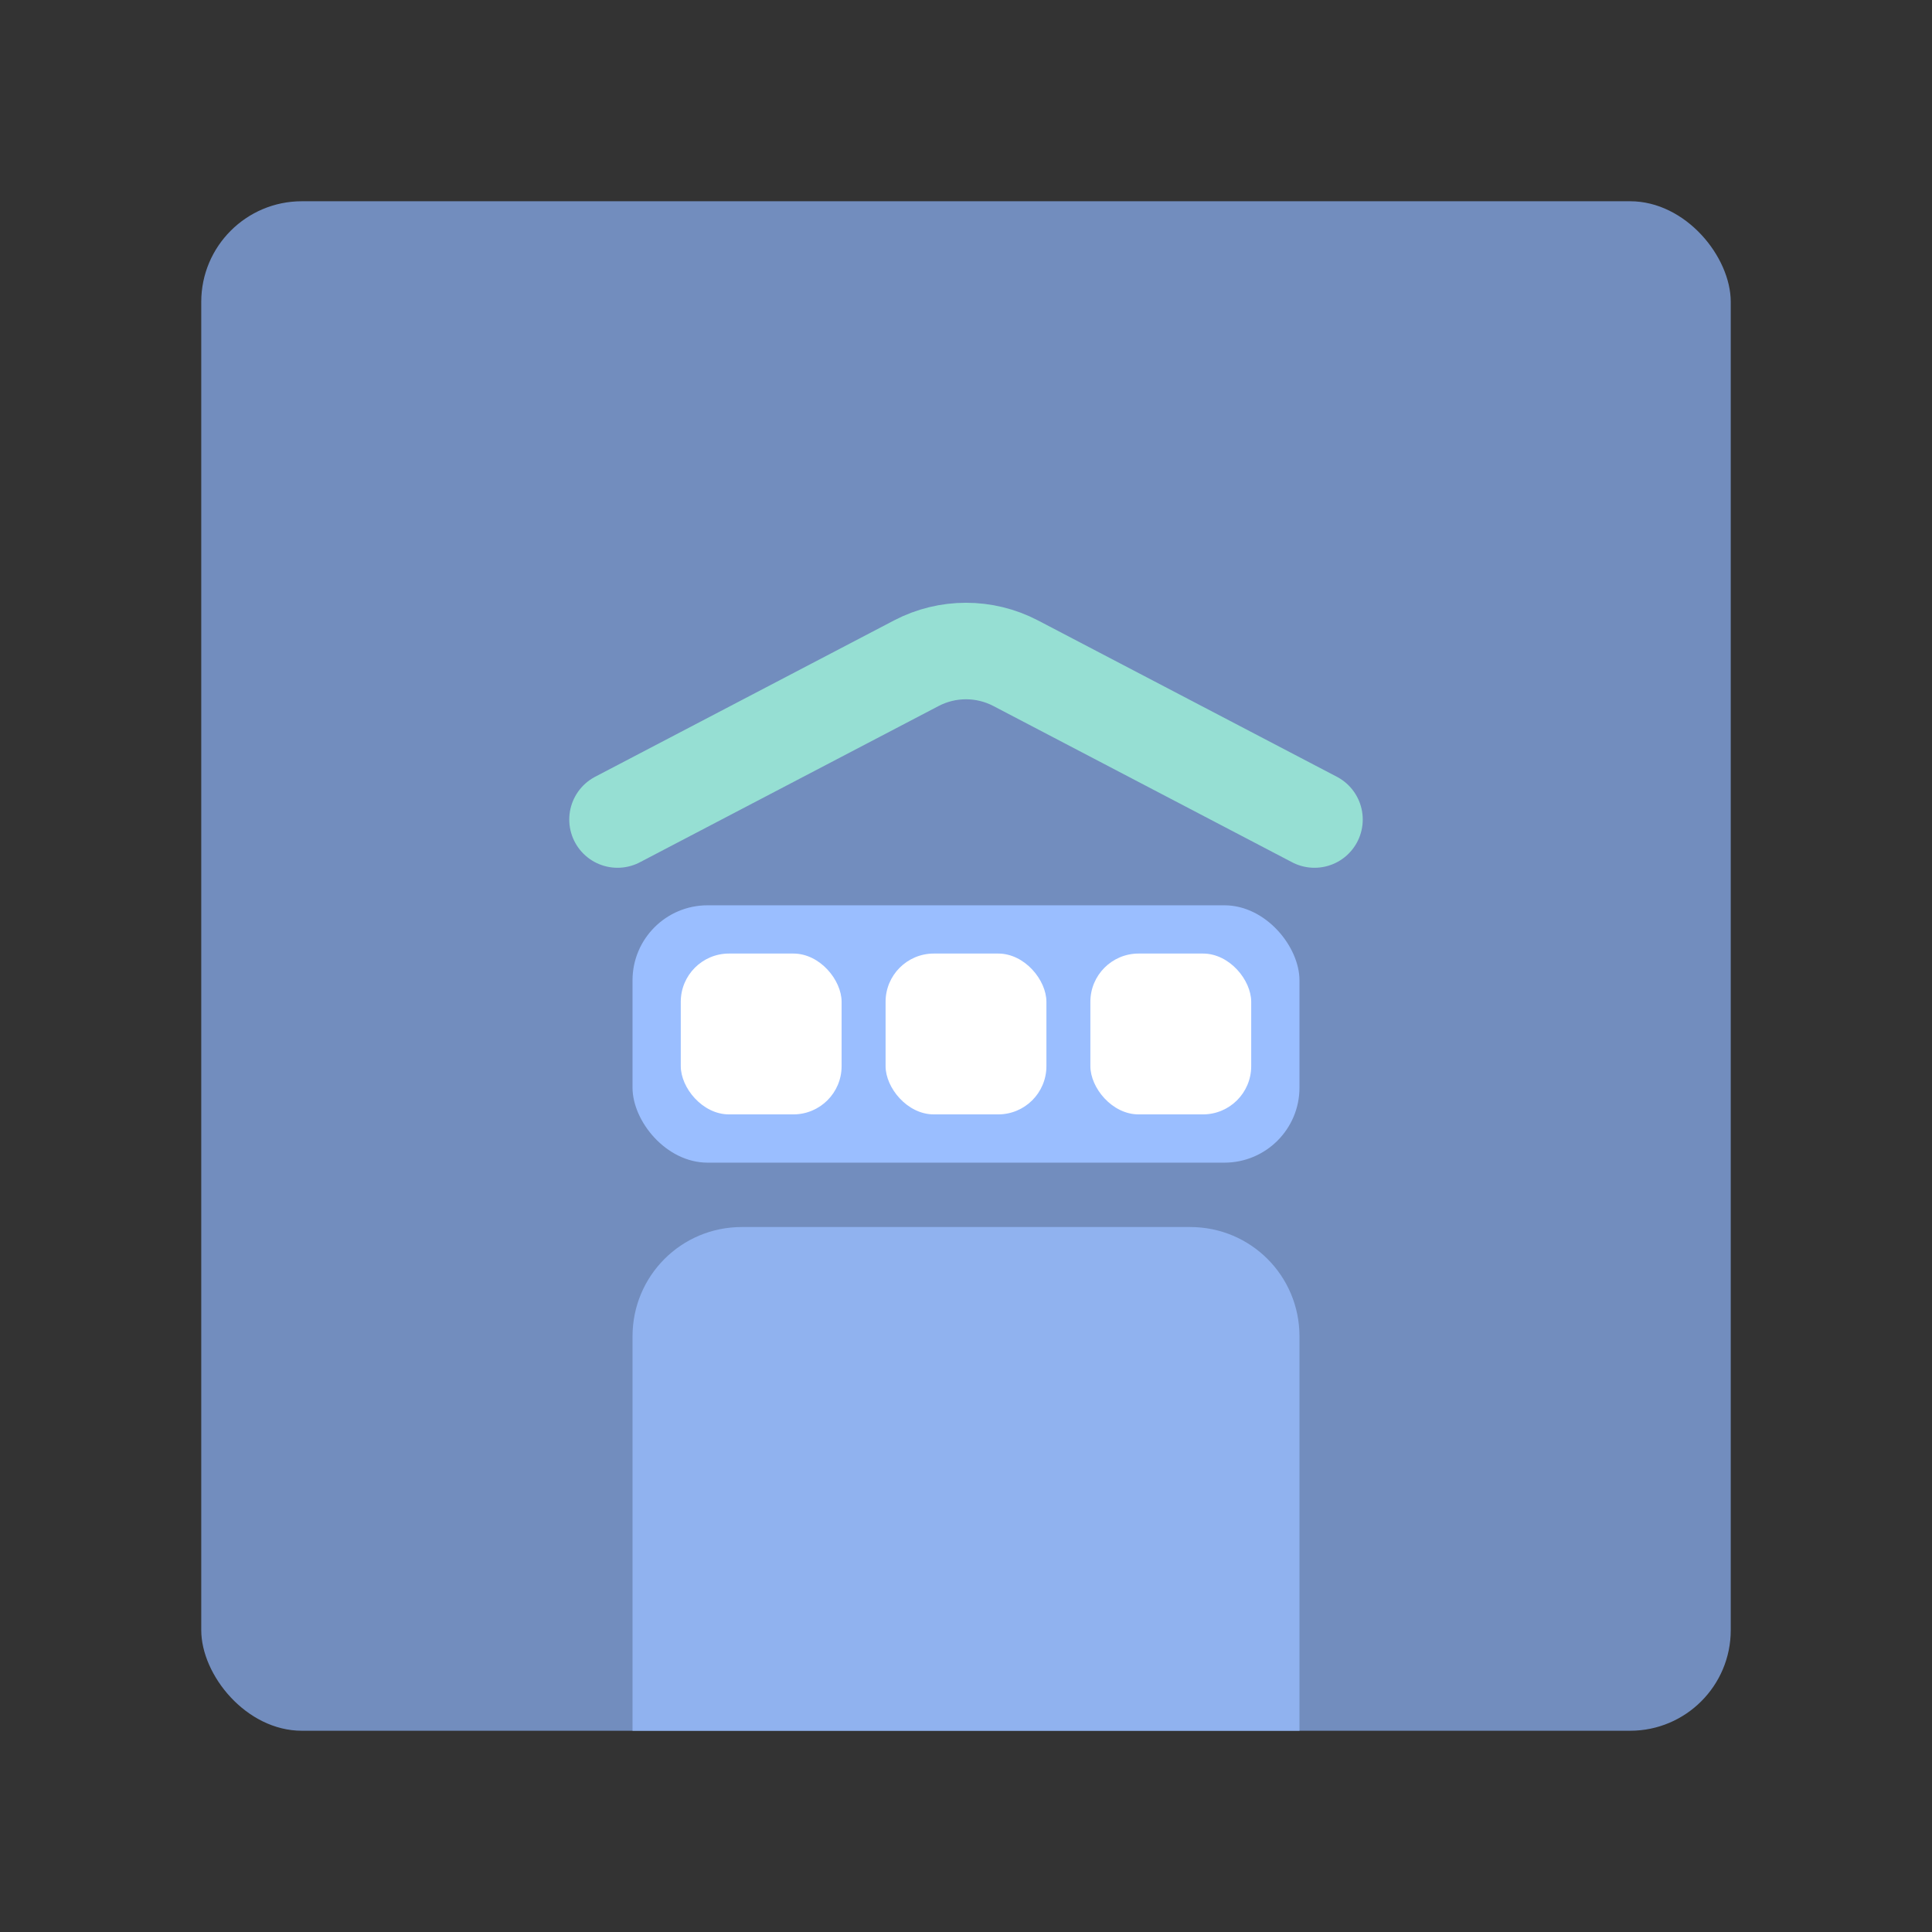 <?xml version="1.0" encoding="UTF-8"?>
<svg version="1.1" viewBox="0 0 192 192" xml:space="preserve" xmlns="http://www.w3.org/2000/svg">
	 <rect x="0" y="0" width="192" height="192" fill="#333333" stroke="none"/>
	 <rect class="a" x="20" y="20" width="152" height="152" rx="10" fill="#728dbe"/><rect x="62.859" y="89.968" width="66.282" height="25.575" rx="7.459" fill="#9abeff" stroke-width=".107"/><rect x="67.654" y="94.763" width="15.984" height="15.984" rx="4.795" fill="#fff" stroke-width=".107"/><rect x="88.008" y="94.763" width="15.984" height="15.984" rx="4.795" fill="#fff" stroke-width=".107"/><rect x="108.36" y="94.763" width="15.984" height="15.984" rx="4.795" fill="#fff" stroke-width=".107"/><path d="m61.367 81.443 29.694-15.532c3.094-1.618 6.784-1.618 9.878 0l29.694 15.532" fill="none" stroke="#96dfd3" stroke-linecap="round" stroke-linejoin="round" stroke-width="9.591"/><path d="m73.723 121.94c-6.019 0-10.863 4.847-10.863 10.865v39.199h66.281v-39.199c1e-5 -6.019-4.845-10.865-10.863-10.865h-44.555z" fill="#9abeff" fill-opacity=".75" stroke-linejoin="bevel" stroke-width="30.429"/></svg>
